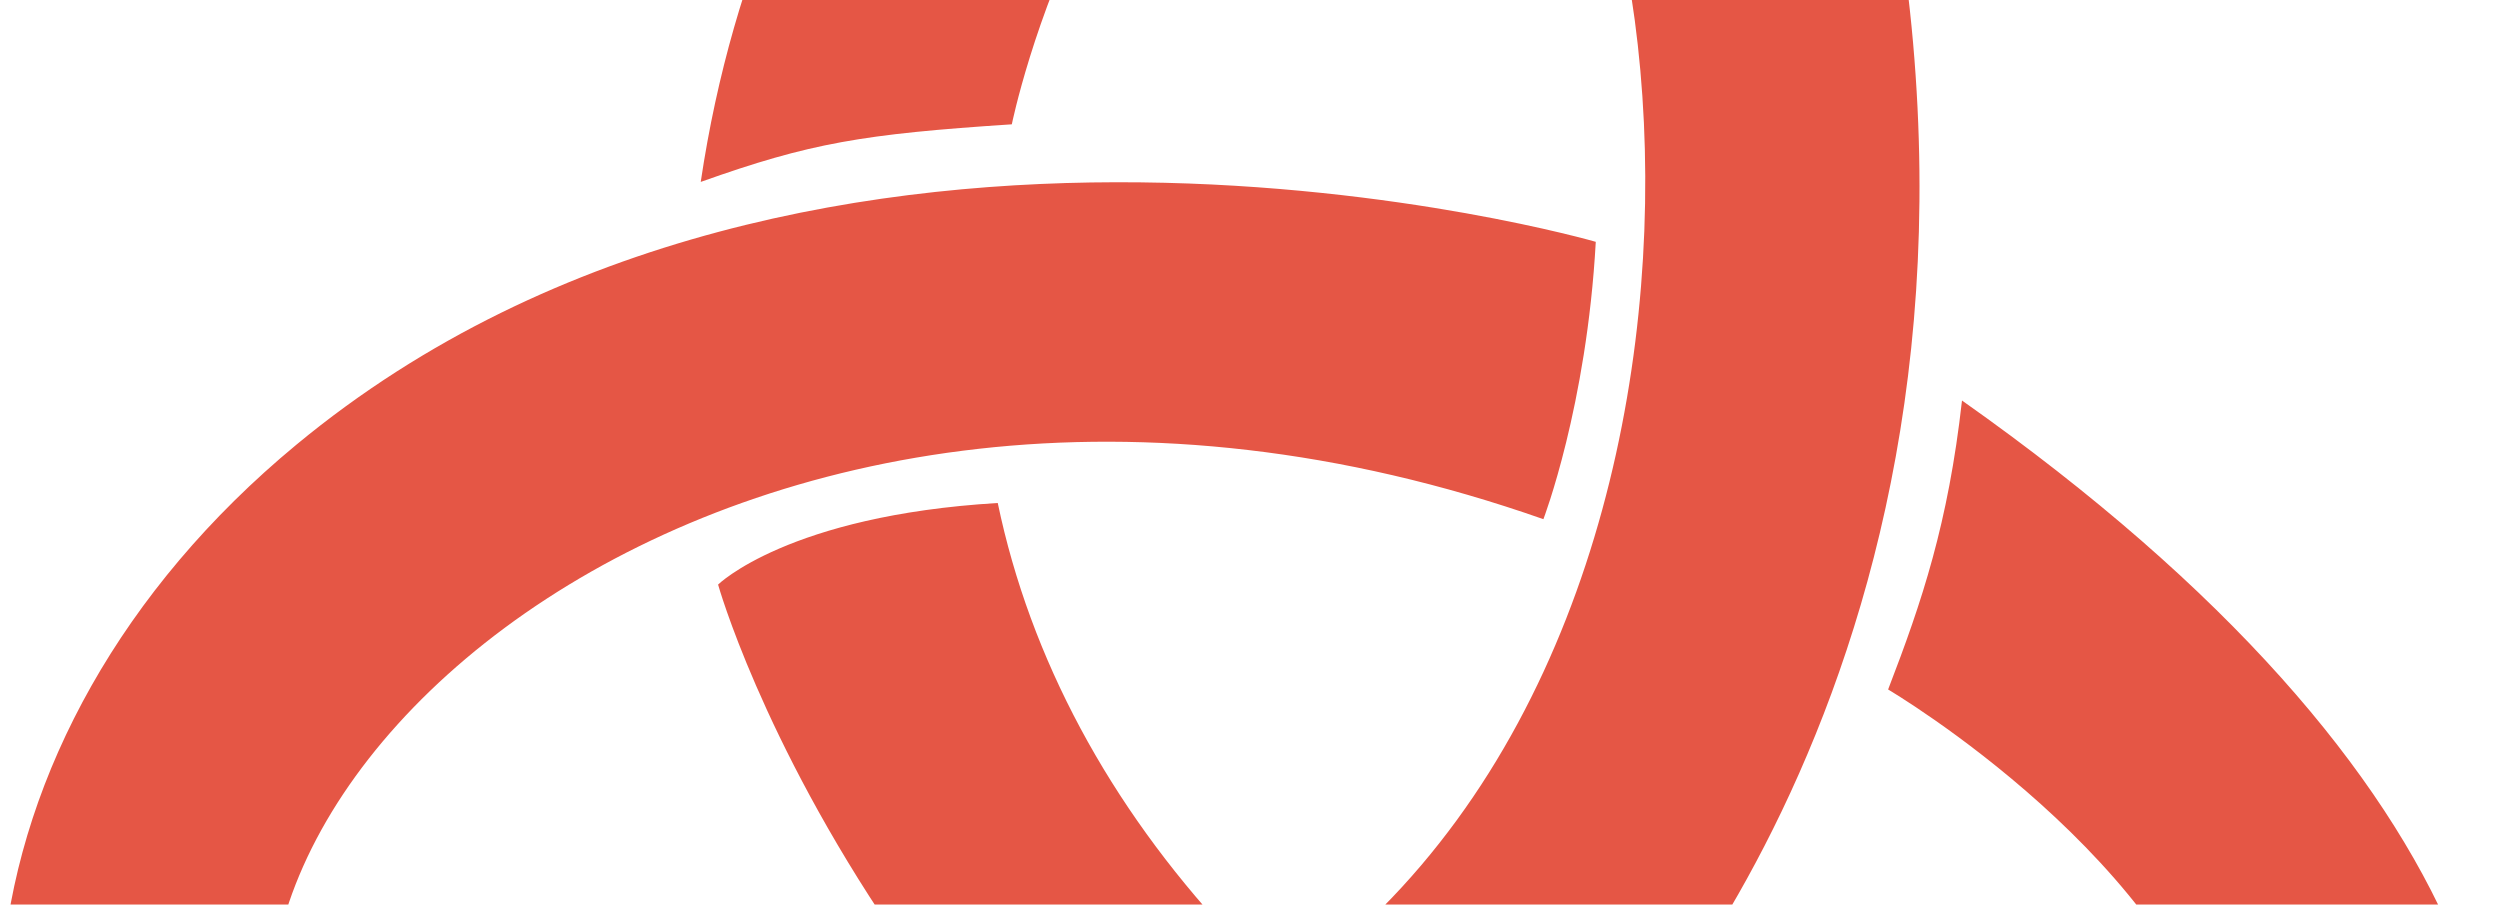 <svg width="1592" height="576" viewBox="0 0 1592 576" fill="none" xmlns="http://www.w3.org/2000/svg">
<path d="M1249.4 255.047C1240.65 333.175 1223.98 382.996 1202.35 439.063C1202.35 439.063 1389.55 549.461 1418.63 691.688C1441.63 804.68 1308.51 892.073 1078.11 794.984C836.996 693.512 676.747 518.71 635.366 320.302C501.943 328.327 457.277 372.26 457.277 372.26C457.277 372.26 566.784 763.648 1020.24 969.475C1462.4 1170.17 1928.13 733.797 1249.4 255.047ZM885.157 -227.701C1056.47 -261.324 1155.8 344.388 852.738 603.551C852.738 603.551 912.732 677.612 999.357 714.257C999.357 714.257 1257.75 475.094 1218.23 27.091C1178.69 -420.963 894.391 -425.811 776.859 -373.536C659.18 -321.302 487.404 -160.59 446.224 115.843C516.02 90.995 549.365 85.409 644.323 79.167C644.323 79.167 699.31 -191.179 885.157 -227.701ZM194.455 730.773C72.557 515.102 462.858 148.102 982.836 330.612C982.836 330.612 1010.4 258.807 1016.19 153.995C1016.19 153.995 518.895 9.944 188.72 283.196C-34.08 467.53 -63.469 751.671 121.184 918.286C271.123 1053.84 535.872 1045.67 787.129 882.224C730.052 840.008 697.029 813.637 648.131 758.805C648.131 758.805 316.25 946.753 194.455 730.773Z" fill="#E55645"/>
</svg>
